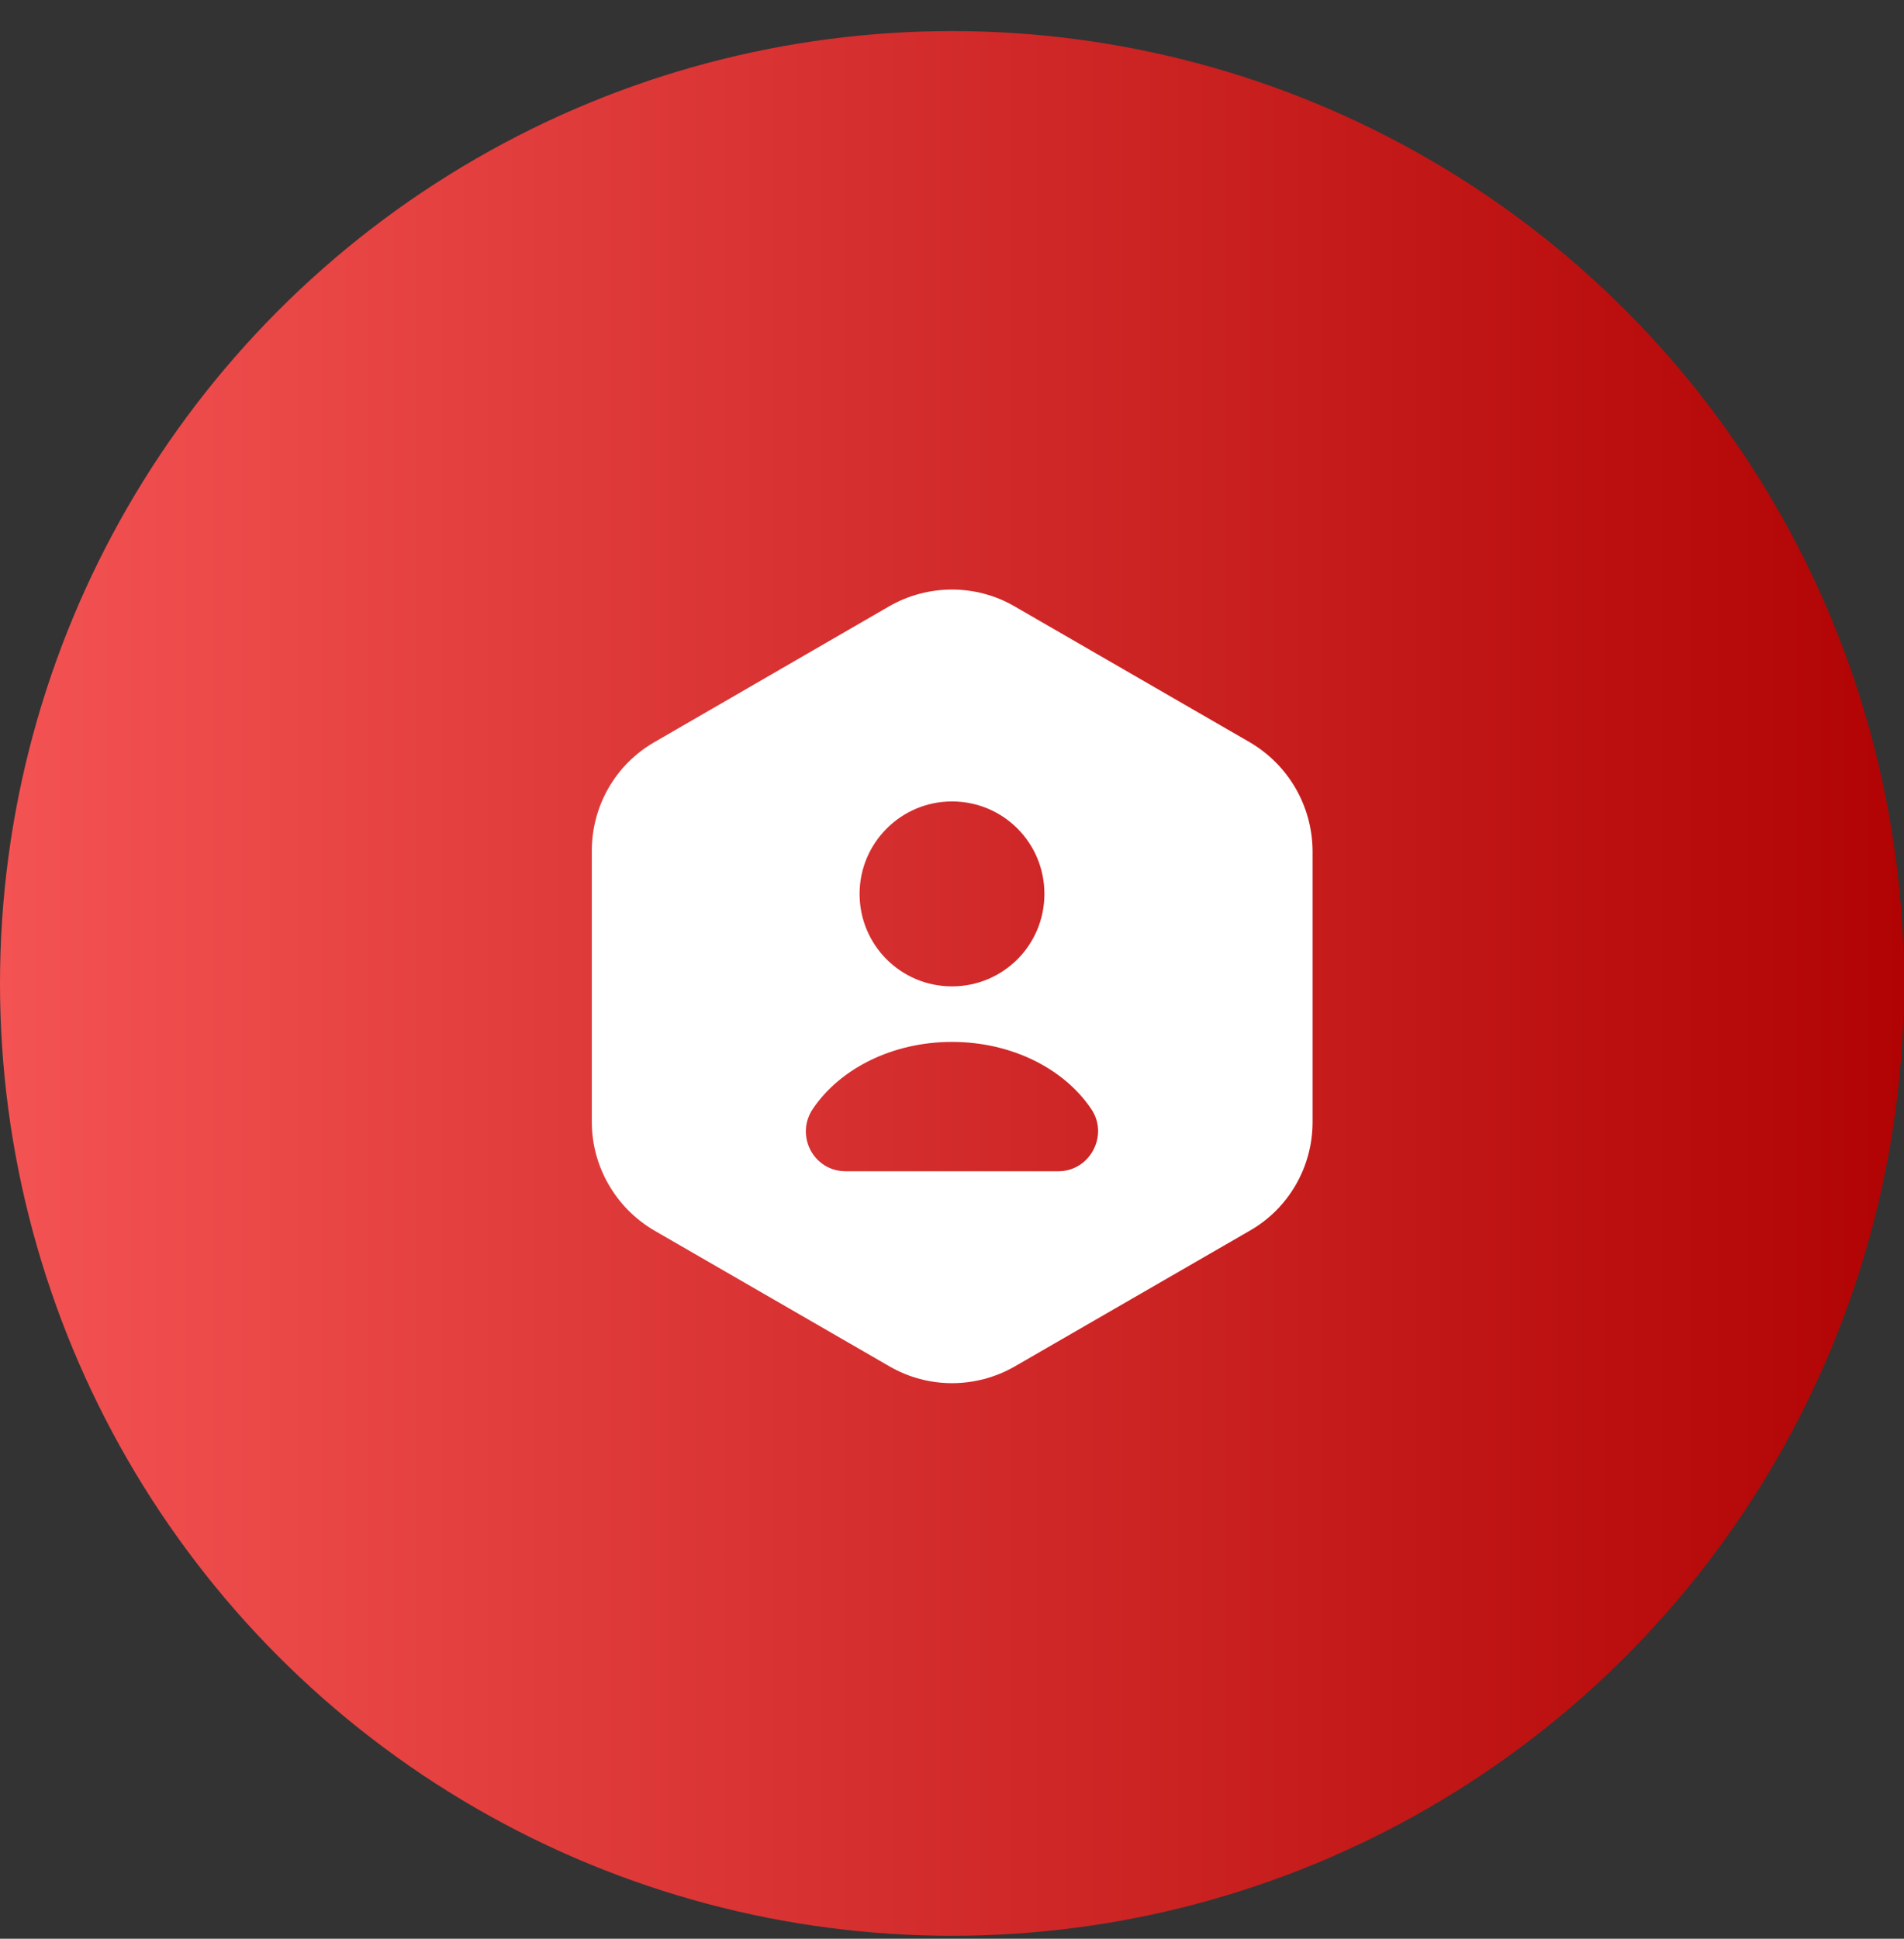<svg width="56" height="57" viewBox="0 0 56 57" fill="none" xmlns="http://www.w3.org/2000/svg">
<rect x="0" y="0" width="56" height="57" fill="#333333" stroke="none"/>
<circle cx="28" cy="28.914" r="28" fill="url(#paint0_linear_529_19337)"/>
<path d="M36.762 21.825L29.832 17.823C28.7 17.17 27.3 17.17 26.157 17.823L19.238 21.825C18.107 22.478 17.407 23.691 17.407 25.01V32.99C17.407 34.296 18.107 35.51 19.238 36.175L26.168 40.176C27.3 40.83 28.7 40.83 29.843 40.176L36.773 36.175C37.905 35.521 38.605 34.308 38.605 32.99V25.01C38.593 23.691 37.893 22.49 36.762 21.825ZM28 23.563C29.505 23.563 30.718 24.776 30.718 26.281C30.718 27.786 29.505 29 28 29C26.495 29 25.282 27.786 25.282 26.281C25.282 24.788 26.495 23.563 28 23.563ZM31.127 34.436H24.873C23.928 34.436 23.38 33.386 23.905 32.605C24.698 31.426 26.238 30.633 28 30.633C29.762 30.633 31.302 31.426 32.095 32.605C32.62 33.375 32.06 34.436 31.127 34.436Z" fill="white"/>
<defs>
<linearGradient id="paint0_linear_529_19337" x1="0" y1="28.914" x2="56" y2="28.914" gradientUnits="userSpaceOnUse">
<stop stop-color="#F45353"/>
<stop offset="1" stop-color="#B10303"/>
</linearGradient>
</defs>
</svg>
